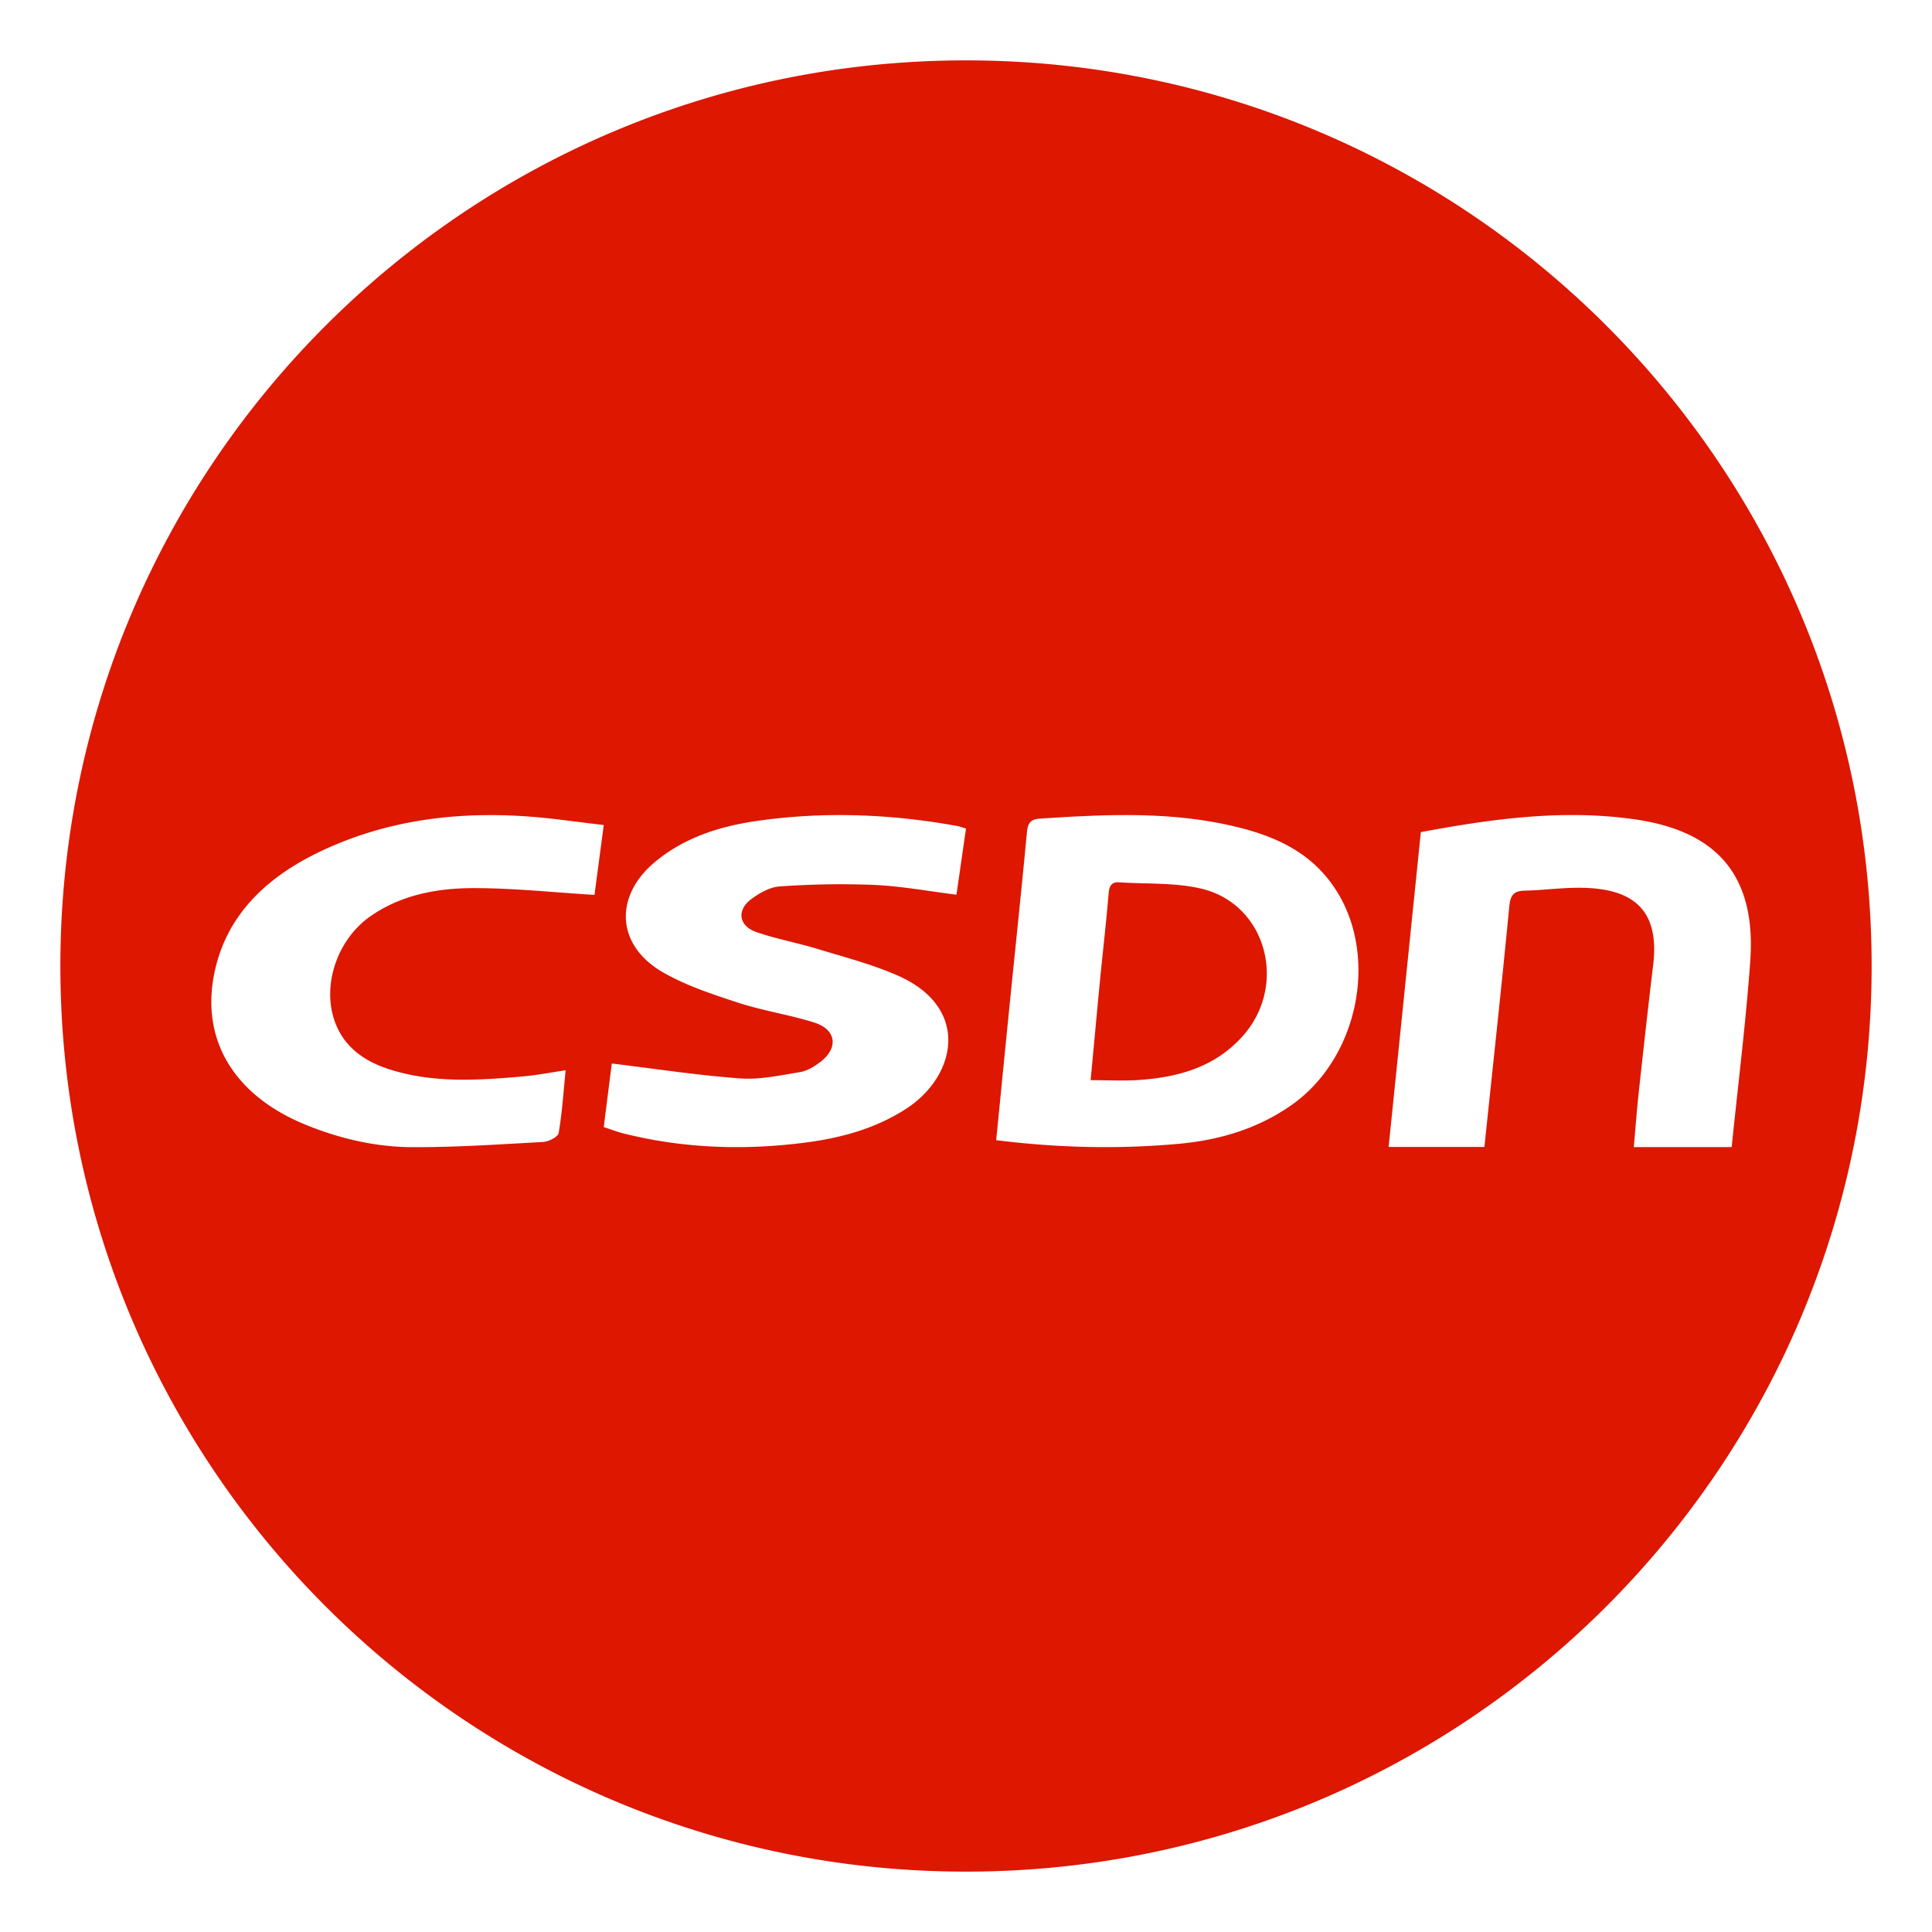 <?xml version="1.0" standalone="no"?><!DOCTYPE svg PUBLIC "-//W3C//DTD SVG 1.1//EN" "http://www.w3.org/Graphics/SVG/1.1/DTD/svg11.dtd"><svg t="1649995681381" class="icon" viewBox="0 0 1024 1024" version="1.1" xmlns="http://www.w3.org/2000/svg" p-id="992" xmlns:xlink="http://www.w3.org/1999/xlink" width="16" height="16"><defs><style type="text/css">@font-face { font-family: feedback-iconfont; src: url("//at.alicdn.com/t/font_1031158_u69w8yhxdu.woff2?t=1630033759944") format("woff2"), url("//at.alicdn.com/t/font_1031158_u69w8yhxdu.woff?t=1630033759944") format("woff"), url("//at.alicdn.com/t/font_1031158_u69w8yhxdu.ttf?t=1630033759944") format("truetype"); }
</style></defs><path d="M512 992C246.896 992 32 777.104 32 512 32 246.896 246.896 32 512 32c265.104 0 480 214.896 480 480 0 265.104-214.896 480-480 480z m16-387.68c32.672 4.08 64.48 4.8 96.32 1.968 21.6-1.92 42.016-7.84 60.16-20.544 35.824-25.12 46.672-79.872 22.736-115.36-13.712-20.352-34.512-28.448-56.96-33.28-32.864-7.072-66.048-5.392-99.232-3.2-5.312 0.336-6.336 2.88-6.784 7.696-2.88 30.64-6.128 61.232-9.2 91.84-2.352 23.264-4.624 46.528-7.04 70.88z m50.064-31.808c1.84-19.6 3.408-36.88 5.088-54.16 1.456-14.912 3.2-29.792 4.432-44.72 0.336-4.016 1.456-6.24 5.584-5.984 14.64 0.976 29.728 0.032 43.808 3.424 34.208 8.272 45.68 50.912 21.888 77.84-14.832 16.784-34.464 22.112-55.552 23.52-7.936 0.512-15.952 0.08-25.248 0.08zM512 439.152c-2.048-0.608-3.312-1.104-4.624-1.344-35.36-6.448-70.96-7.808-106.544-2.64-19.664 2.848-38.448 8.896-53.888 21.872-21.552 18.112-20.288 43.92 4.128 58.128 12.24 7.12 26.272 11.728 39.936 16.208 13.2 4.32 27.184 6.4 40.448 10.56 11.808 3.68 13.136 13.424 3.36 20.912-3.136 2.4-6.976 4.768-10.816 5.392-10.496 1.712-21.28 4.112-31.712 3.344-22.592-1.664-45.04-5.12-68.016-7.904-1.28 9.952-2.752 21.648-4.272 33.696 3.92 1.28 7.2 2.56 10.56 3.392 31.824 7.968 64.112 9.008 96.48 4.8 18.832-2.448 37.008-7.408 53.152-17.84 26.816-17.328 34.4-53.616-4.384-70.672-13.6-5.984-28.304-9.76-42.64-14.144-10.704-3.264-21.856-5.264-32.368-8.928-9.168-3.2-10.448-11.44-2.848-17.248 4.368-3.328 10.048-6.56 15.36-6.912a450.8 450.8 0 0 1 50.048-0.8c14.416 0.656 28.736 3.328 43.584 5.184L512 439.152z m241.072 1.92L736 607.904h50.768c4.48-42.784 9.104-85.056 13.184-127.392 0.576-5.968 2.208-8.288 8.144-8.448 10.72-0.256 21.456-1.856 32.144-1.472 22.24 0.8 39.744 9.12 36 40.56-2.72 22.752-5.248 45.536-7.728 68.32-1.024 9.44-1.712 18.928-2.56 28.512h51.872c3.36-33.056 7.488-65.68 9.84-98.432 3.2-44.496-16.656-68.736-60.64-75.2-38.4-5.632-76.256-0.32-113.952 6.688z m-453.28 126.192c-8.192 1.216-15.36 2.624-22.592 3.264-24.048 2.096-48.112 3.696-71.536-4-13.04-4.304-23.136-11.792-27.936-24.336-7.408-19.408 0.832-44.16 18.592-56.544 16.288-11.36 35.36-14.928 54.8-14.928 21.136-0.016 42.272 2.272 63.968 3.6L320 437.28c-14.128-1.616-27.648-3.68-41.248-4.608-38.448-2.624-75.6 2.448-110.128 19.184-28.144 13.648-48.8 33.76-55.008 63.872-7.36 35.76 10.816 65.152 48.528 80.48 17.952 7.28 36.832 11.728 56.256 11.808 23.2 0.096 46.4-1.472 69.568-2.768 2.912-0.16 7.792-2.72 8.128-4.72 1.856-10.832 2.56-21.824 3.696-33.248z" fill="#DD1700" p-id="993"></path></svg>